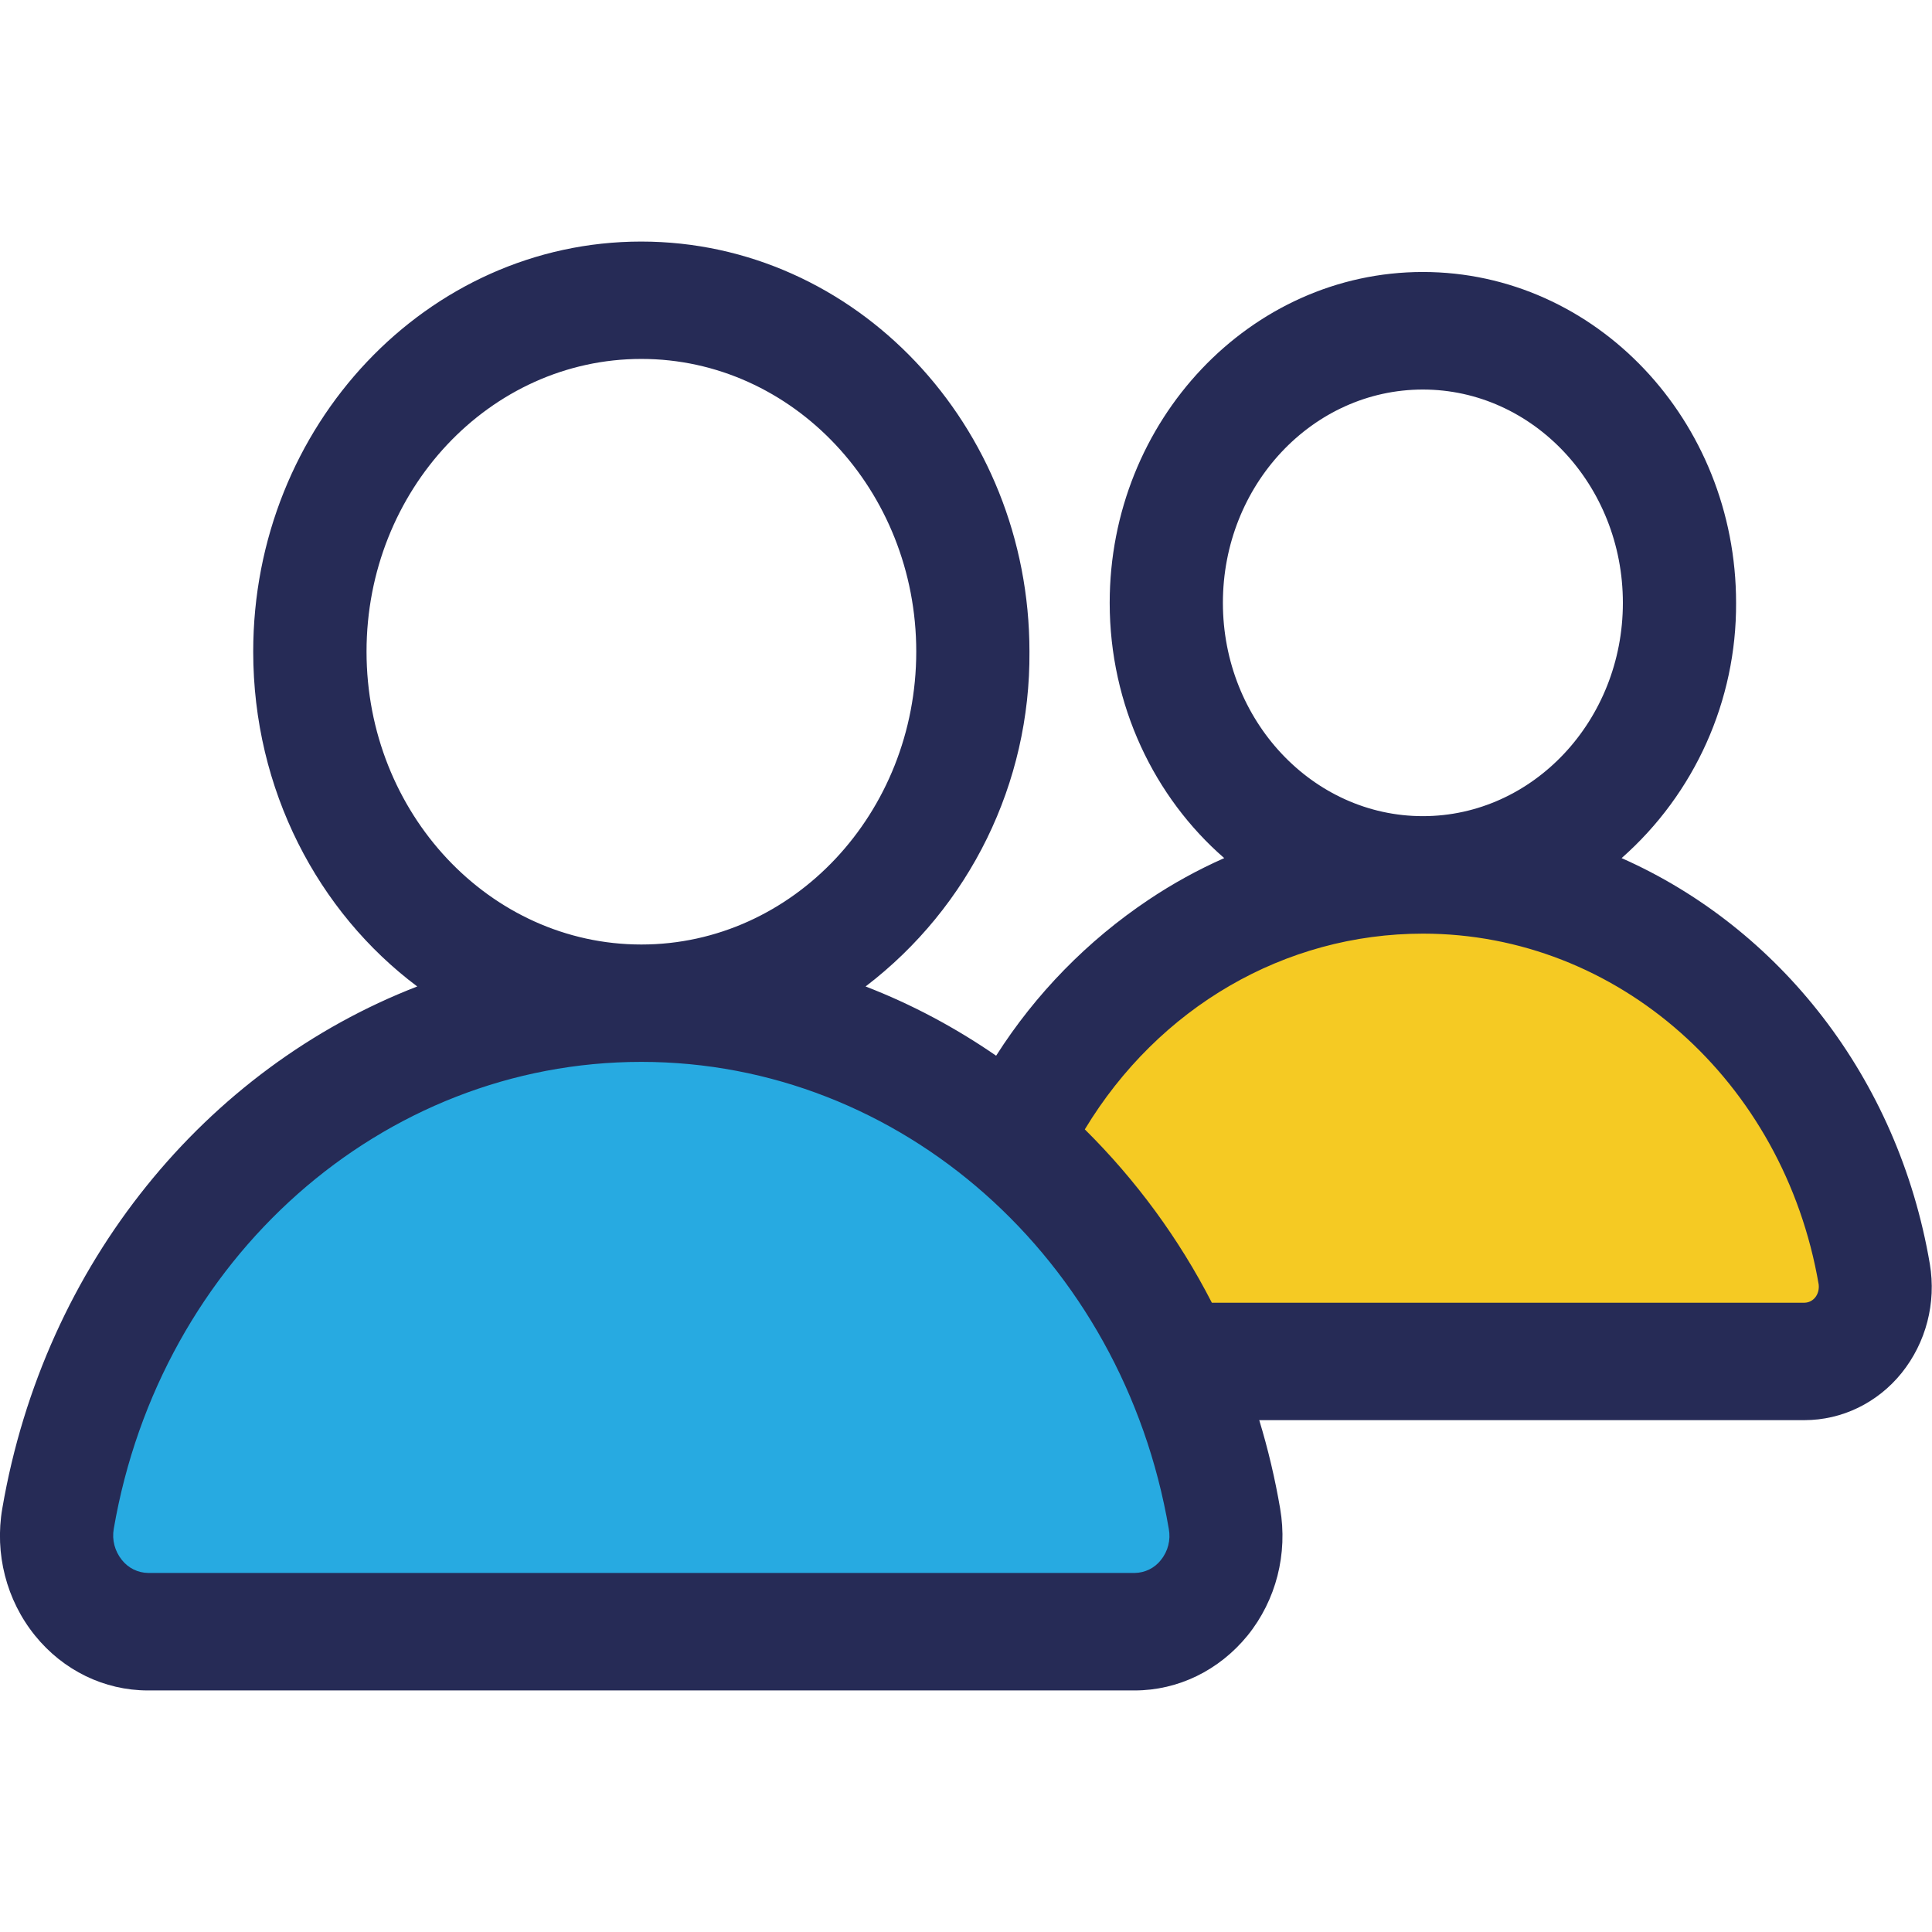<?xml version="1.0" encoding="utf-8"?>
<!-- Generator: Adobe Illustrator 16.0.0, SVG Export Plug-In . SVG Version: 6.00 Build 0)  -->
<!DOCTYPE svg PUBLIC "-//W3C//DTD SVG 1.1//EN" "http://www.w3.org/Graphics/SVG/1.1/DTD/svg11.dtd">
<svg version="1.1" id="Layer_1" xmlns="http://www.w3.org/2000/svg" xmlns:xlink="http://www.w3.org/1999/xlink" x="0px" y="0px"
	 width="32px" height="32px" viewBox="0 0 32 32" enable-background="new 0 0 32 32" xml:space="preserve">
<polygon fill="#27AAE1" points="0.792,26.125 1.208,23.75 2.958,20 5.208,18.5 9.583,16.834 13.333,17.292 16.667,19 18.75,21.959 
	20.167,25.584 19.084,26.959 2.458,27.25 "/>
<polygon fill="#F5CA23" points="17.25,19.406 17.469,18.25 21.125,15.438 23.969,14.688 27.469,15.531 29.969,19 30.563,21.313 
	30.563,22.531 27.438,22.781 19.313,22.281 17.25,19.563 "/>
<path fill="#262B56" d="M26.859,14.213c1.213-1.069,1.904-2.612,1.896-4.228c0-3.021-2.328-5.48-5.188-5.48
	c-2.856,0-5.187,2.459-5.187,5.48c0,1.699,0.742,3.224,1.897,4.228c-0.437,0.193-0.854,0.423-1.25,0.688
	c-1.014,0.678-1.875,1.559-2.528,2.585c-0.674-0.465-1.4-0.853-2.162-1.147c1.727-1.319,2.731-3.372,2.714-5.546
	c0-3.746-2.884-6.792-6.431-6.792c-3.543,0-6.426,3.047-6.426,6.792c0,2.289,1.074,4.316,2.717,5.546
	c-3.496,1.354-6.176,4.584-6.873,8.646c-0.129,0.746,0.066,1.516,0.541,2.104c0.467,0.578,1.148,0.91,1.871,0.91h16.343
	c0.721,0,1.4-0.332,1.871-0.91c0.473-0.586,0.668-1.353,0.539-2.104c-0.084-0.492-0.199-0.98-0.346-1.463h9.031
	c0.619,0,1.209-0.285,1.609-0.781c0.404-0.504,0.576-1.158,0.467-1.807C31.438,17.843,29.464,15.366,26.859,14.213z M20.255,9.985
	c0-1.951,1.486-3.533,3.312-3.533c1.824,0,3.313,1.582,3.313,3.533c0,1.947-1.487,3.533-3.313,3.533
	C21.742,13.518,20.255,11.933,20.255,9.985z M6.071,10.792c0-2.672,2.041-4.847,4.552-4.847c2.51,0,4.553,2.175,4.553,4.847
	c0,2.676-2.043,4.852-4.553,4.852C8.112,15.644,6.071,13.468,6.071,10.792z M19.229,25.837c-0.104,0.136-0.267,0.214-0.435,0.216
	H2.455c-0.17-0.002-0.33-0.08-0.437-0.216c-0.117-0.146-0.166-0.332-0.134-0.514c0.771-4.48,4.443-7.735,8.738-7.735
	s7.97,3.255,8.737,7.735C19.393,25.505,19.346,25.693,19.229,25.837z M30.066,21.489c-0.043,0.053-0.104,0.086-0.176,0.088h-9.818
	c-0.545-1.063-1.256-2.031-2.104-2.871c1.22-2.019,3.31-3.242,5.601-3.242c3.222,0,5.976,2.441,6.554,5.81
	C30.132,21.352,30.113,21.43,30.066,21.489z"/>
</svg>
